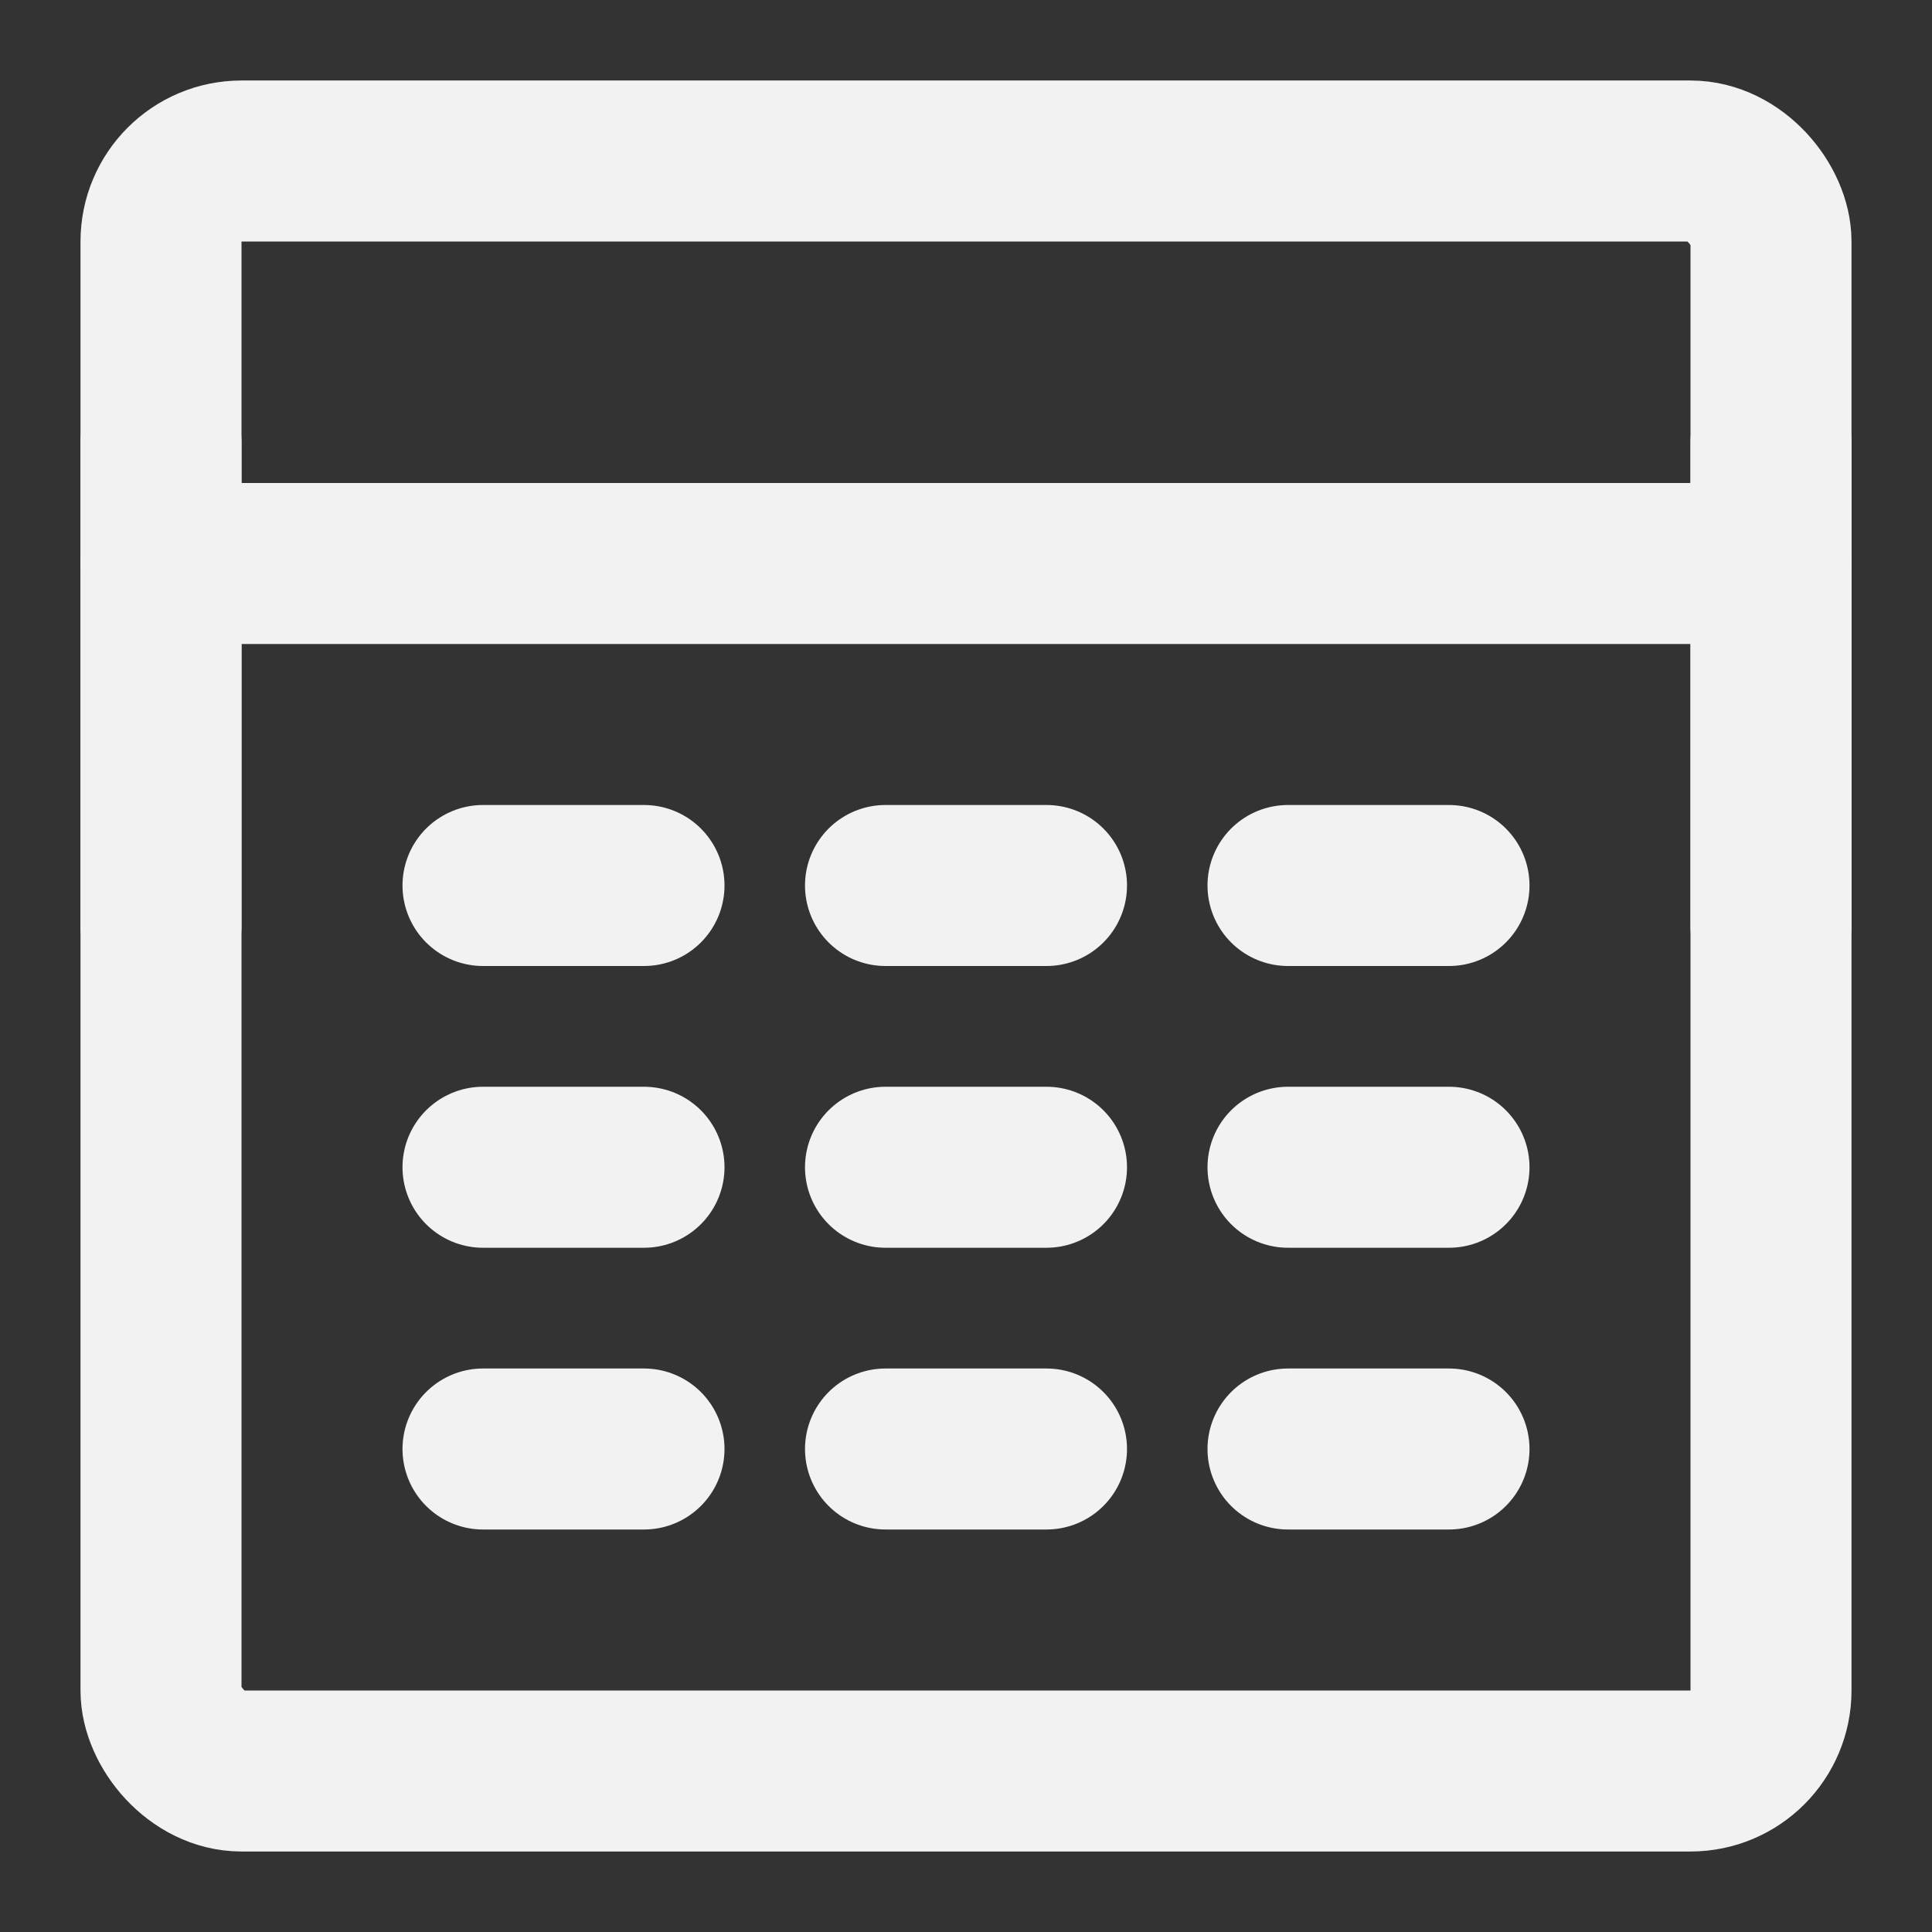 <?xml version="1.0" encoding="UTF-8"?><svg width="24" height="24" viewBox="0 0 48 48" fill="none" xmlns="http://www.w3.org/2000/svg"><rect x="0" y="0" width="48" height="48" fill="#333333" stroke="none"/><rect x="4" y="4" width="40" height="40" rx="2" fill="none" stroke="#F2F2F2" stroke-width="4" stroke-linecap="round" stroke-linejoin="round"/><path d="M4 14H44" stroke="#F2F2F2" stroke-width="4" stroke-linecap="round" stroke-linejoin="round"/><line x1="44" y1="11" x2="44" y2="23" stroke="#F2F2F2" stroke-width="4" stroke-linecap="round" stroke-linejoin="round"/><path d="M12 22H16" stroke="#F2F2F2" stroke-width="4" stroke-linecap="round" stroke-linejoin="round"/><path d="M22 22H26" stroke="#F2F2F2" stroke-width="4" stroke-linecap="round" stroke-linejoin="round"/><path d="M32 22H36" stroke="#F2F2F2" stroke-width="4" stroke-linecap="round" stroke-linejoin="round"/><path d="M12 29H16" stroke="#F2F2F2" stroke-width="4" stroke-linecap="round" stroke-linejoin="round"/><path d="M22 29H26" stroke="#F2F2F2" stroke-width="4" stroke-linecap="round" stroke-linejoin="round"/><path d="M32 29H36" stroke="#F2F2F2" stroke-width="4" stroke-linecap="round" stroke-linejoin="round"/><path d="M12 36H16" stroke="#F2F2F2" stroke-width="4" stroke-linecap="round" stroke-linejoin="round"/><path d="M22 36H26" stroke="#F2F2F2" stroke-width="4" stroke-linecap="round" stroke-linejoin="round"/><path d="M32 36H36" stroke="#F2F2F2" stroke-width="4" stroke-linecap="round" stroke-linejoin="round"/><line x1="4" y1="11" x2="4" y2="23" stroke="#F2F2F2" stroke-width="4" stroke-linecap="round" stroke-linejoin="round"/></svg>